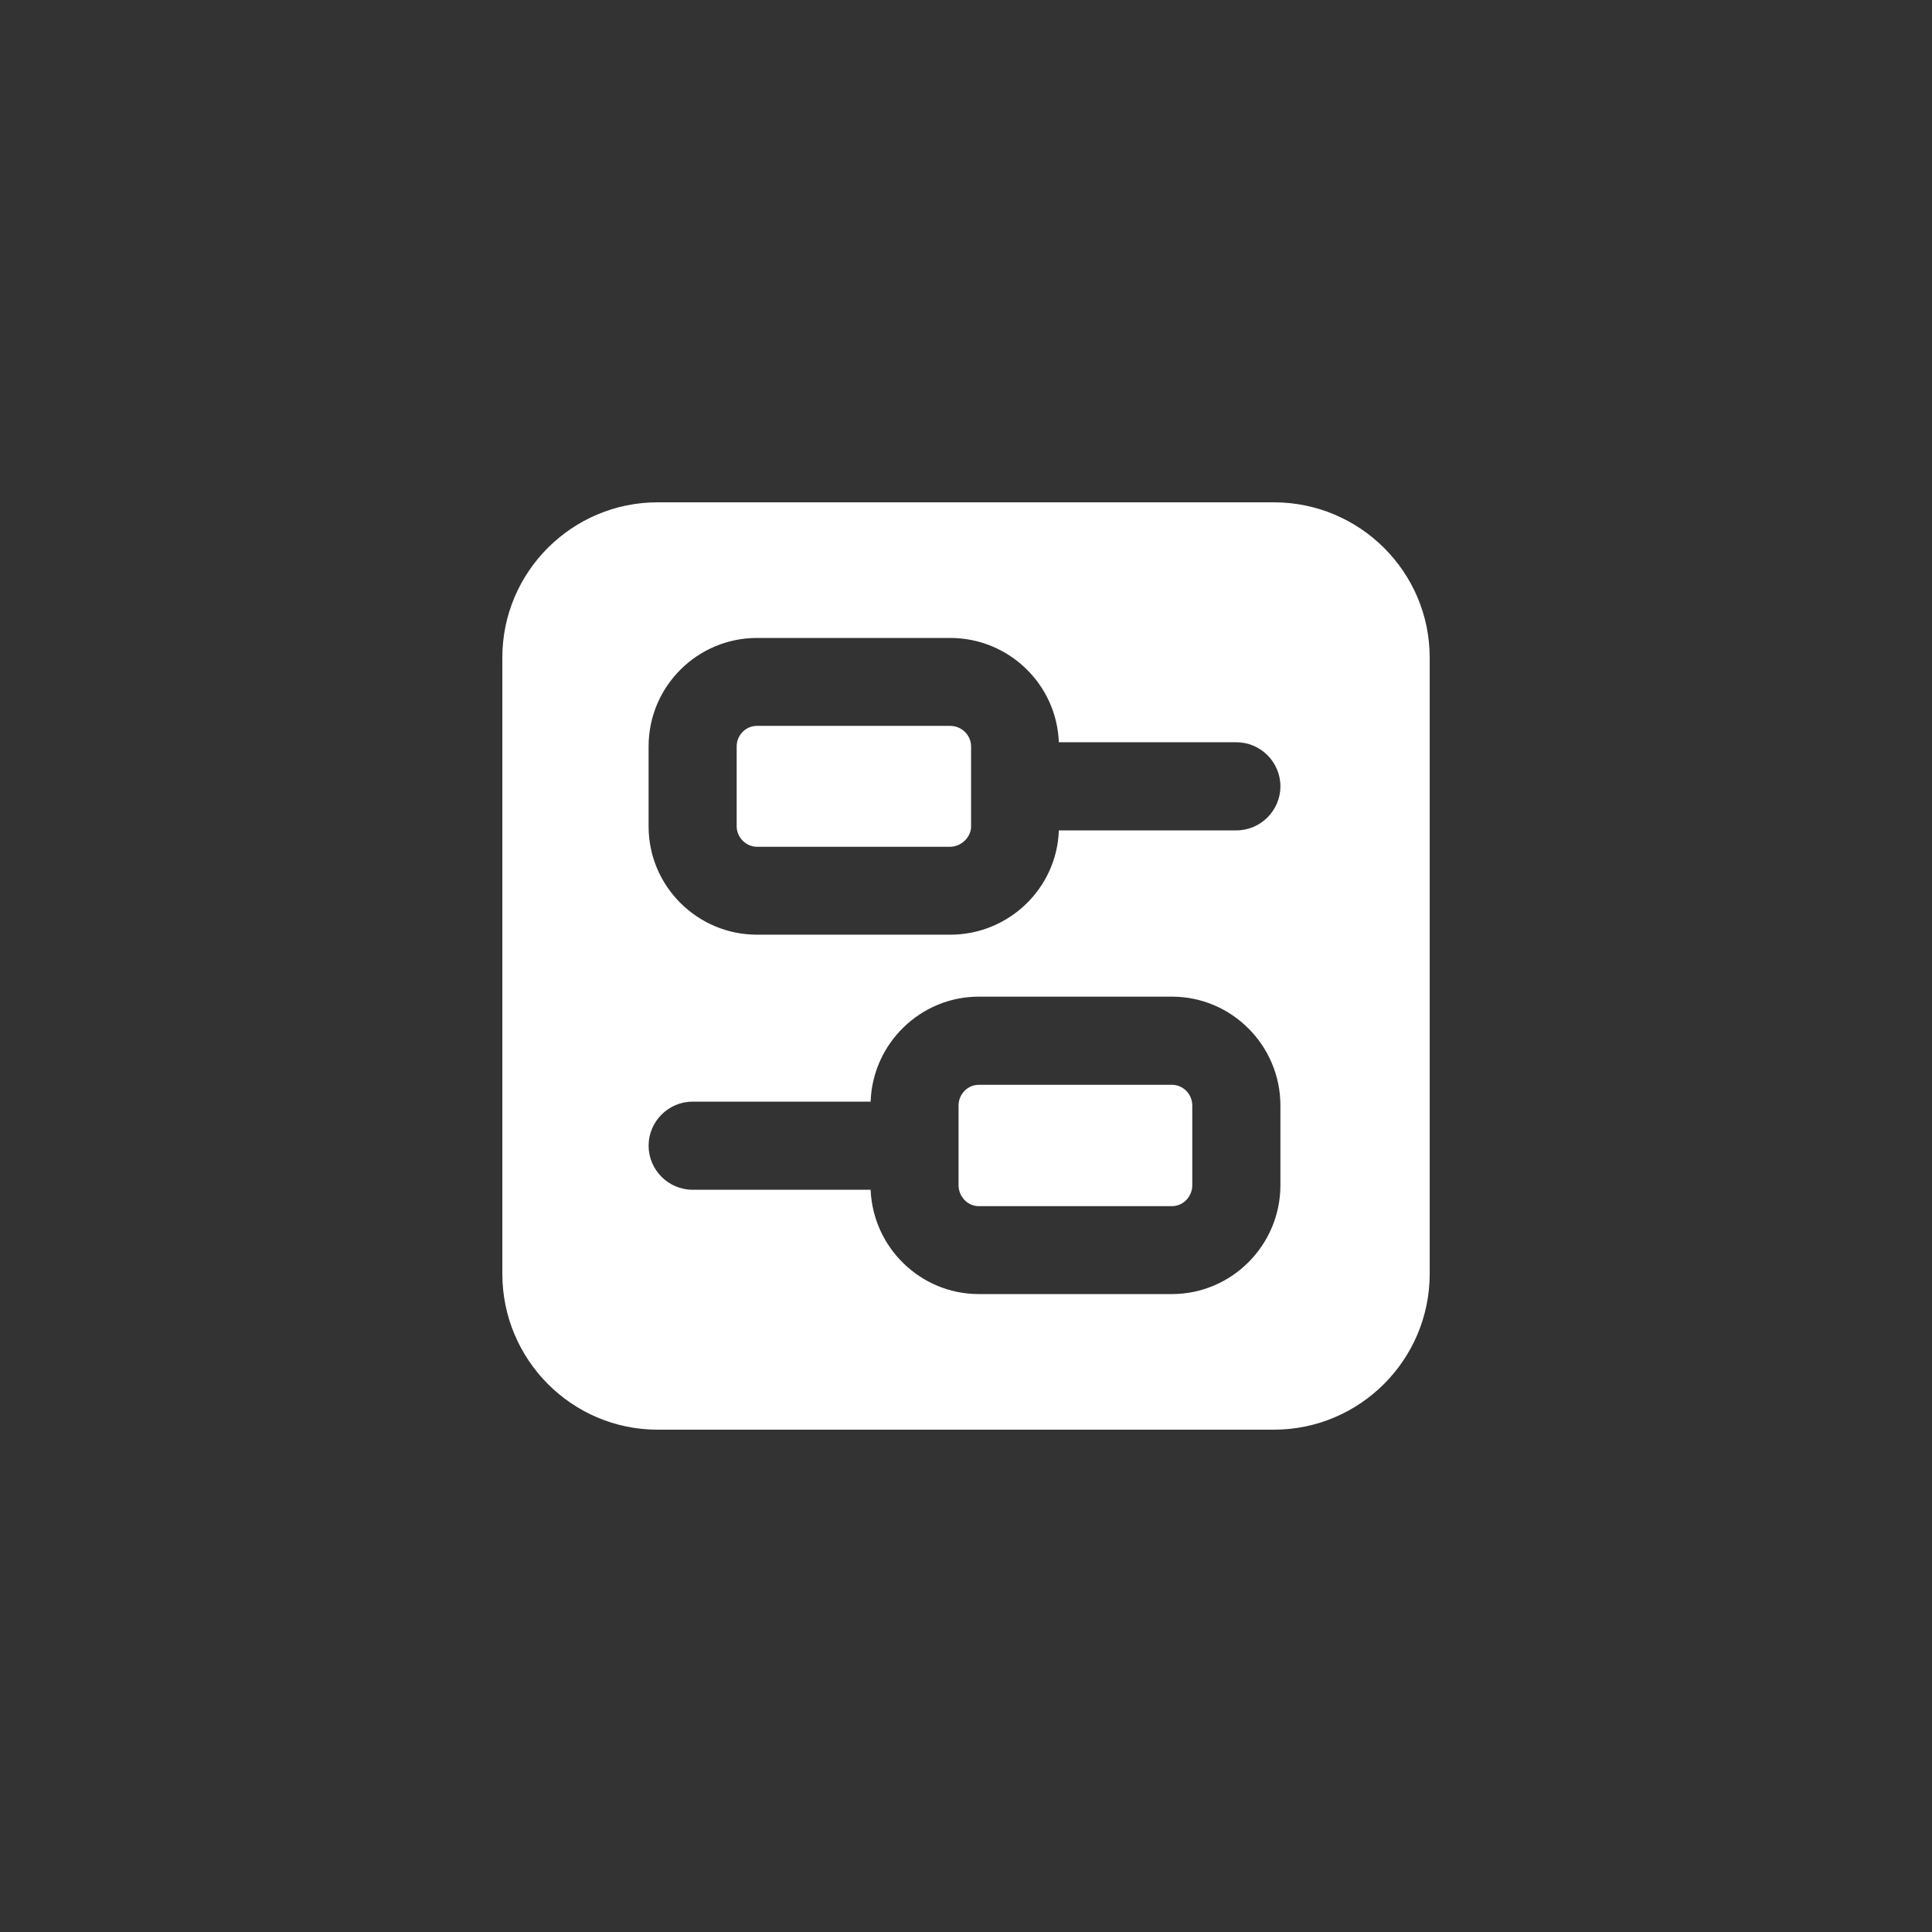 <?xml version="1.0" encoding="UTF-8"?>
<svg width="1200pt" height="1200pt" version="1.1" viewBox="0 0 1200 1200" xmlns="http://www.w3.org/2000/svg">
 <rect x="0" y="0" width="1200" height="1200" fill="#333333" stroke="none"/>
 <path d="m791.21 312h-382.78c-53.156 0-96.422 43.266-96.422 96.422v382.78c0 53.391 43.266 96.797 96.422 96.797h382.78c53.391 0 96.797-43.406 96.797-96.797v-382.78c0-53.156-43.406-96.422-96.797-96.422zm4.078 424.13c0 37.266-30.281 67.641-67.359 67.641h-119.95c-36.141 0-65.719-28.781-67.219-64.781h-110.53c-15.047 0-27.375-12.328-27.375-27.375s12.328-27.375 27.375-27.375h110.53c1.219-36.141 30.938-65.203 67.219-65.203h119.95c37.125 0 67.359 30.375 67.359 67.641zm-27.375-220.36h-110.25c-1.219 36-31.078 64.781-67.5 64.781h-119.95c-37.125 0-67.359-30.141-67.359-67.219v-49.734c0-37.266 30.281-67.359 67.359-67.359h119.95c36.422 0 66.141 28.781 67.5 64.781h110.25c15.047 0 27.375 12.328 27.375 27.375 0 15.047-12.328 27.375-27.375 27.375zm-164.76-52.172v49.734c0 6.703-6.141 12.609-13.031 12.609h-119.95c-6.844 0-12.609-5.906-12.609-12.609v-49.734c0-6.984 5.625-12.75 12.609-12.75h119.95c7.172 0 13.031 5.766 13.031 12.75zm137.39 223.08v49.453c0 7.125-5.625 13.031-12.609 13.031h-119.95c-6.984 0-12.609-5.906-12.609-13.031v-49.453c0-7.125 5.625-12.891 12.609-12.891h119.95c6.984 0.047 12.609 5.812 12.609 12.891z" fill="#fff"/>
</svg>
